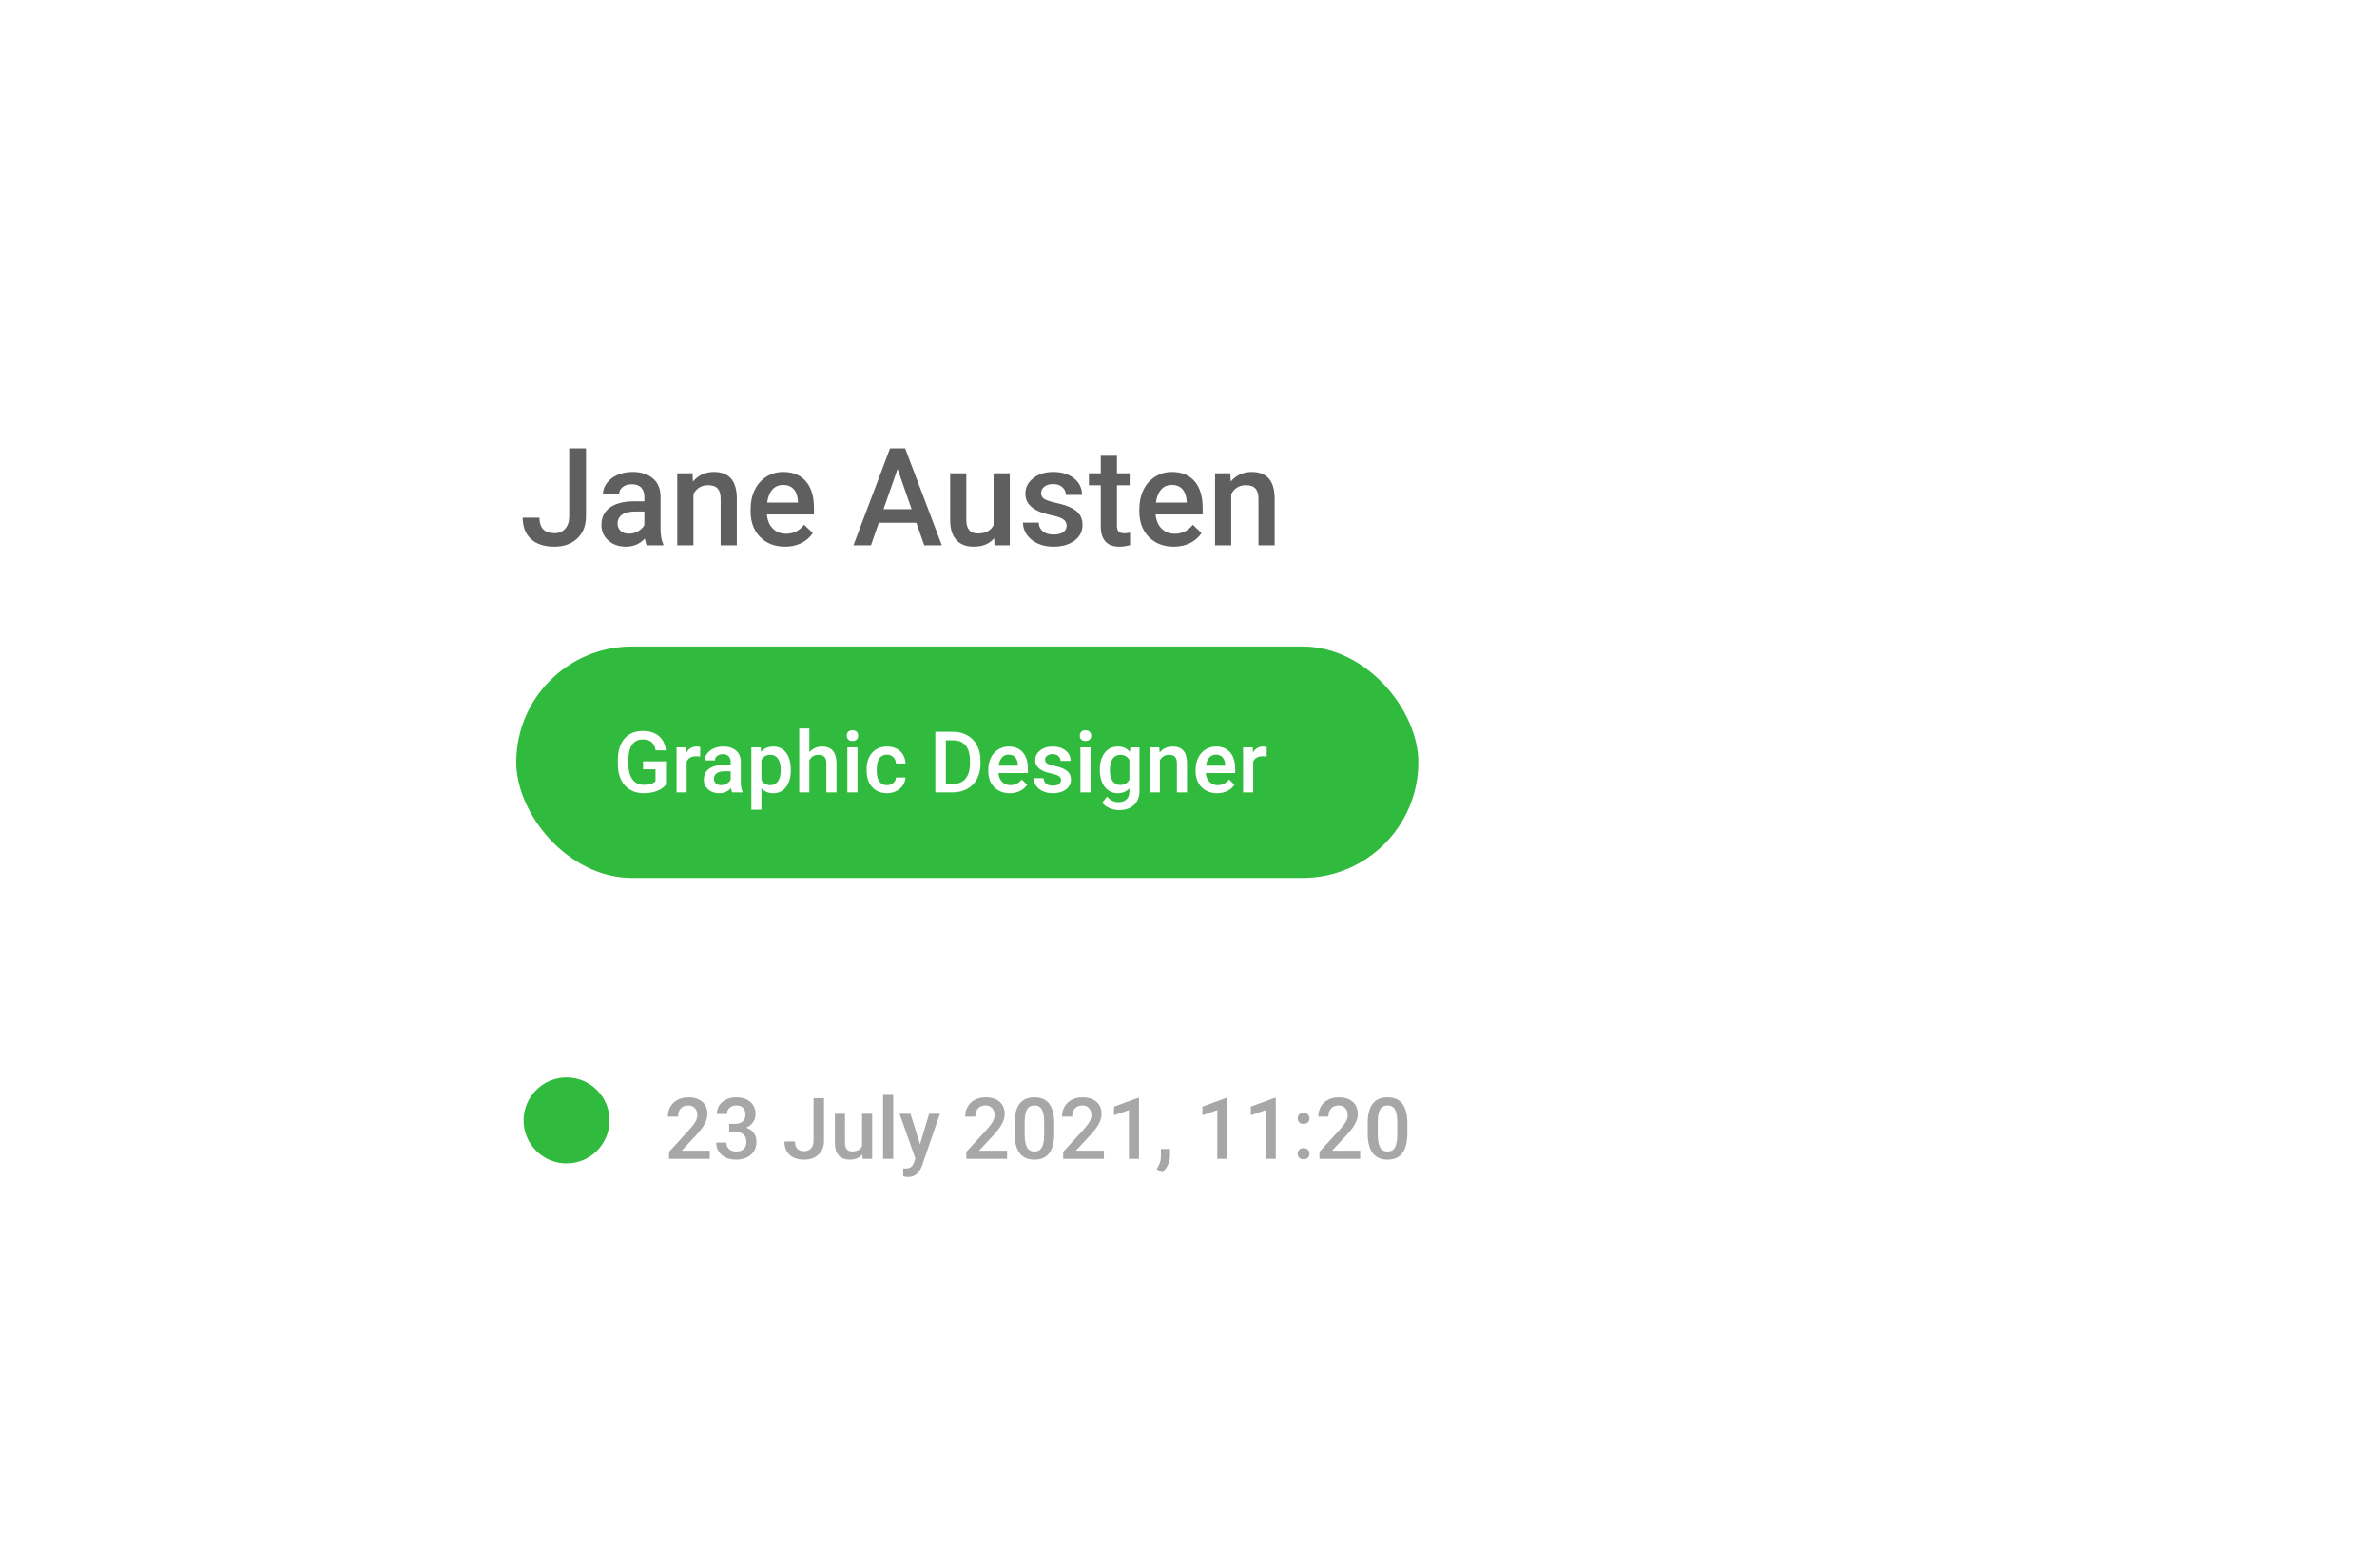 <svg width="279" height="184" viewBox="0 0 279 184" fill="none" xmlns="http://www.w3.org/2000/svg">
<g filter="url(#filter0_d)">
<rect x="27" y="23" width="225" height="130" rx="8" fill="white"/>
<path d="M66.812 48.625H68.781V56.602C68.781 57.69 68.44 58.555 67.758 59.195C67.081 59.836 66.185 60.156 65.07 60.156C63.883 60.156 62.966 59.857 62.32 59.258C61.675 58.659 61.352 57.825 61.352 56.758H63.32C63.32 57.362 63.469 57.818 63.766 58.125C64.068 58.427 64.503 58.578 65.07 58.578C65.602 58.578 66.023 58.404 66.336 58.055C66.654 57.7 66.812 57.214 66.812 56.594V48.625ZM75.914 60C75.831 59.839 75.758 59.575 75.695 59.211C75.091 59.841 74.352 60.156 73.477 60.156C72.628 60.156 71.935 59.914 71.398 59.43C70.862 58.945 70.594 58.346 70.594 57.633C70.594 56.732 70.927 56.042 71.594 55.562C72.266 55.078 73.224 54.836 74.469 54.836H75.633V54.281C75.633 53.844 75.51 53.495 75.266 53.234C75.021 52.969 74.648 52.836 74.148 52.836C73.716 52.836 73.362 52.945 73.086 53.164C72.81 53.378 72.672 53.651 72.672 53.984H70.773C70.773 53.521 70.927 53.089 71.234 52.688C71.542 52.281 71.958 51.964 72.484 51.734C73.016 51.505 73.607 51.391 74.258 51.391C75.247 51.391 76.037 51.641 76.625 52.141C77.213 52.635 77.516 53.333 77.531 54.234V58.047C77.531 58.807 77.638 59.414 77.852 59.867V60H75.914ZM73.828 58.633C74.203 58.633 74.555 58.542 74.883 58.359C75.216 58.177 75.466 57.932 75.633 57.625V56.031H74.609C73.906 56.031 73.378 56.154 73.023 56.398C72.669 56.643 72.492 56.99 72.492 57.438C72.492 57.802 72.612 58.094 72.852 58.312C73.096 58.526 73.422 58.633 73.828 58.633ZM81.281 51.547L81.336 52.523C81.961 51.768 82.781 51.391 83.797 51.391C85.557 51.391 86.453 52.398 86.484 54.414V60H84.586V54.523C84.586 53.987 84.469 53.591 84.234 53.336C84.005 53.075 83.628 52.945 83.102 52.945C82.336 52.945 81.766 53.292 81.391 53.984V60H79.492V51.547H81.281ZM92.148 60.156C90.945 60.156 89.969 59.779 89.219 59.023C88.474 58.263 88.102 57.253 88.102 55.992V55.758C88.102 54.914 88.263 54.161 88.586 53.5C88.914 52.833 89.372 52.315 89.961 51.945C90.549 51.575 91.206 51.391 91.93 51.391C93.081 51.391 93.969 51.758 94.594 52.492C95.224 53.227 95.539 54.266 95.539 55.609V56.375H90.016C90.073 57.073 90.305 57.625 90.711 58.031C91.122 58.438 91.638 58.641 92.258 58.641C93.128 58.641 93.836 58.289 94.383 57.586L95.406 58.562C95.068 59.068 94.615 59.461 94.047 59.742C93.484 60.018 92.852 60.156 92.148 60.156ZM91.922 52.914C91.401 52.914 90.979 53.096 90.656 53.461C90.338 53.825 90.135 54.333 90.047 54.984H93.664V54.844C93.622 54.208 93.453 53.729 93.156 53.406C92.859 53.078 92.448 52.914 91.922 52.914ZM107.555 57.352H103.148L102.227 60H100.172L104.469 48.625H106.242L110.547 60H108.484L107.555 57.352ZM103.703 55.758H107L105.352 51.039L103.703 55.758ZM116.688 59.172C116.13 59.828 115.339 60.156 114.312 60.156C113.396 60.156 112.701 59.888 112.227 59.352C111.758 58.815 111.523 58.039 111.523 57.023V51.547H113.422V57C113.422 58.073 113.867 58.609 114.758 58.609C115.68 58.609 116.302 58.279 116.625 57.617V51.547H118.523V60H116.734L116.688 59.172ZM125.195 57.703C125.195 57.365 125.055 57.107 124.773 56.93C124.497 56.753 124.036 56.596 123.391 56.461C122.745 56.325 122.206 56.154 121.773 55.945C120.826 55.487 120.352 54.823 120.352 53.953C120.352 53.224 120.659 52.615 121.273 52.125C121.888 51.635 122.669 51.391 123.617 51.391C124.628 51.391 125.443 51.641 126.062 52.141C126.688 52.641 127 53.289 127 54.086H125.102C125.102 53.721 124.966 53.419 124.695 53.18C124.424 52.935 124.065 52.812 123.617 52.812C123.201 52.812 122.859 52.909 122.594 53.102C122.333 53.294 122.203 53.552 122.203 53.875C122.203 54.167 122.326 54.393 122.57 54.555C122.815 54.716 123.31 54.88 124.055 55.047C124.799 55.208 125.383 55.404 125.805 55.633C126.232 55.857 126.547 56.128 126.75 56.445C126.958 56.763 127.062 57.148 127.062 57.602C127.062 58.362 126.747 58.979 126.117 59.453C125.487 59.922 124.661 60.156 123.641 60.156C122.948 60.156 122.331 60.031 121.789 59.781C121.247 59.531 120.826 59.188 120.523 58.75C120.221 58.312 120.07 57.841 120.07 57.336H121.914C121.94 57.784 122.109 58.13 122.422 58.375C122.734 58.615 123.148 58.734 123.664 58.734C124.164 58.734 124.544 58.641 124.805 58.453C125.065 58.26 125.195 58.01 125.195 57.703ZM131.102 49.492V51.547H132.594V52.953H131.102V57.672C131.102 57.995 131.164 58.229 131.289 58.375C131.419 58.516 131.648 58.586 131.977 58.586C132.195 58.586 132.417 58.56 132.641 58.508V59.977C132.208 60.096 131.792 60.156 131.391 60.156C129.932 60.156 129.203 59.352 129.203 57.742V52.953H127.812V51.547H129.203V49.492H131.102ZM137.773 60.156C136.57 60.156 135.594 59.779 134.844 59.023C134.099 58.263 133.727 57.253 133.727 55.992V55.758C133.727 54.914 133.888 54.161 134.211 53.5C134.539 52.833 134.997 52.315 135.586 51.945C136.174 51.575 136.831 51.391 137.555 51.391C138.706 51.391 139.594 51.758 140.219 52.492C140.849 53.227 141.164 54.266 141.164 55.609V56.375H135.641C135.698 57.073 135.93 57.625 136.336 58.031C136.747 58.438 137.263 58.641 137.883 58.641C138.753 58.641 139.461 58.289 140.008 57.586L141.031 58.562C140.693 59.068 140.24 59.461 139.672 59.742C139.109 60.018 138.477 60.156 137.773 60.156ZM137.547 52.914C137.026 52.914 136.604 53.096 136.281 53.461C135.964 53.825 135.76 54.333 135.672 54.984H139.289V54.844C139.247 54.208 139.078 53.729 138.781 53.406C138.484 53.078 138.073 52.914 137.547 52.914ZM144.406 51.547L144.461 52.523C145.086 51.768 145.906 51.391 146.922 51.391C148.682 51.391 149.578 52.398 149.609 54.414V60H147.711V54.523C147.711 53.987 147.594 53.591 147.359 53.336C147.13 53.075 146.753 52.945 146.227 52.945C145.461 52.945 144.891 53.292 144.516 53.984V60H142.617V51.547H144.406Z" fill="#5F5F5F"/>
<rect x="60.597" y="71.879" width="105.882" height="27.155" rx="13.578" fill="#30BB3E"/>
<path d="M78.172 88.077C77.915 88.412 77.558 88.666 77.103 88.839C76.647 89.011 76.129 89.098 75.55 89.098C74.954 89.098 74.427 88.963 73.968 88.692C73.509 88.422 73.154 88.037 72.903 87.535C72.656 87.031 72.527 86.443 72.518 85.772V85.216C72.518 84.142 72.775 83.303 73.289 82.701C73.803 82.096 74.521 81.793 75.442 81.793C76.233 81.793 76.862 81.988 77.327 82.379C77.793 82.769 78.073 83.333 78.167 84.068H76.956C76.819 83.212 76.323 82.784 75.467 82.784C74.913 82.784 74.492 82.984 74.202 83.385C73.916 83.782 73.768 84.366 73.758 85.138V85.685C73.758 86.453 73.919 87.05 74.241 87.477C74.567 87.9 75.018 88.111 75.594 88.111C76.225 88.111 76.674 87.968 76.941 87.682V86.29H75.477V85.353H78.172V88.077ZM82.181 84.801C82.024 84.775 81.863 84.762 81.697 84.762C81.154 84.762 80.787 84.97 80.599 85.387V89H79.412V83.717H80.545L80.574 84.308C80.861 83.849 81.258 83.619 81.766 83.619C81.935 83.619 82.075 83.642 82.186 83.688L82.181 84.801ZM85.94 89C85.888 88.899 85.843 88.735 85.804 88.507C85.426 88.901 84.964 89.098 84.417 89.098C83.886 89.098 83.454 88.946 83.118 88.644C82.783 88.341 82.615 87.966 82.615 87.52C82.615 86.957 82.824 86.526 83.24 86.227C83.66 85.924 84.259 85.772 85.037 85.772H85.765V85.426C85.765 85.152 85.688 84.934 85.535 84.772C85.382 84.606 85.149 84.522 84.837 84.522C84.567 84.522 84.345 84.591 84.173 84.728C84 84.861 83.914 85.032 83.914 85.24H82.728C82.728 84.951 82.824 84.68 83.016 84.43C83.208 84.176 83.468 83.977 83.797 83.834C84.129 83.691 84.498 83.619 84.905 83.619C85.524 83.619 86.017 83.775 86.385 84.088C86.753 84.397 86.941 84.833 86.951 85.397V87.779C86.951 88.255 87.018 88.634 87.151 88.917V89H85.94ZM84.637 88.145C84.871 88.145 85.091 88.088 85.296 87.975C85.504 87.861 85.66 87.708 85.765 87.516V86.519H85.125C84.686 86.519 84.355 86.596 84.134 86.749C83.912 86.902 83.802 87.118 83.802 87.398C83.802 87.626 83.877 87.809 84.026 87.945C84.179 88.079 84.383 88.145 84.637 88.145ZM92.82 86.412C92.82 87.229 92.635 87.882 92.264 88.37C91.893 88.855 91.394 89.098 90.769 89.098C90.19 89.098 89.726 88.907 89.378 88.526V91.031H88.191V83.717H89.285L89.334 84.254C89.682 83.831 90.156 83.619 90.755 83.619C91.399 83.619 91.904 83.86 92.269 84.342C92.636 84.82 92.82 85.486 92.82 86.339V86.412ZM91.639 86.31C91.639 85.782 91.533 85.364 91.321 85.055C91.113 84.745 90.814 84.591 90.423 84.591C89.938 84.591 89.59 84.791 89.378 85.191V87.535C89.593 87.945 89.944 88.15 90.433 88.15C90.81 88.15 91.105 87.999 91.316 87.696C91.531 87.39 91.639 86.928 91.639 86.31ZM94.998 84.293C95.385 83.844 95.875 83.619 96.468 83.619C97.594 83.619 98.165 84.262 98.182 85.548V89H96.995V85.592C96.995 85.227 96.915 84.97 96.756 84.82C96.6 84.667 96.368 84.591 96.062 84.591C95.587 84.591 95.232 84.802 94.998 85.226V89H93.811V81.5H94.998V84.293ZM100.647 89H99.461V83.717H100.647V89ZM99.388 82.345C99.388 82.162 99.445 82.011 99.559 81.891C99.676 81.77 99.842 81.71 100.057 81.71C100.271 81.71 100.438 81.77 100.555 81.891C100.672 82.011 100.73 82.162 100.73 82.345C100.73 82.524 100.672 82.674 100.555 82.794C100.438 82.911 100.271 82.97 100.057 82.97C99.842 82.97 99.676 82.911 99.559 82.794C99.445 82.674 99.388 82.524 99.388 82.345ZM104.114 88.15C104.41 88.15 104.656 88.064 104.852 87.892C105.047 87.719 105.151 87.506 105.164 87.252H106.282C106.269 87.581 106.167 87.888 105.975 88.175C105.783 88.458 105.522 88.683 105.193 88.849C104.865 89.015 104.51 89.098 104.129 89.098C103.39 89.098 102.804 88.858 102.371 88.38C101.938 87.901 101.722 87.241 101.722 86.397V86.275C101.722 85.471 101.937 84.829 102.366 84.347C102.796 83.862 103.382 83.619 104.124 83.619C104.752 83.619 105.263 83.803 105.657 84.171C106.054 84.535 106.263 85.016 106.282 85.611H105.164C105.151 85.309 105.047 85.06 104.852 84.864C104.66 84.669 104.414 84.571 104.114 84.571C103.73 84.571 103.434 84.711 103.226 84.991C103.017 85.268 102.911 85.689 102.908 86.256V86.446C102.908 87.019 103.011 87.447 103.216 87.731C103.424 88.01 103.724 88.15 104.114 88.15ZM109.783 89V81.891H111.883C112.511 81.891 113.068 82.031 113.553 82.311C114.041 82.591 114.419 82.988 114.686 83.502C114.952 84.016 115.086 84.606 115.086 85.269V85.626C115.086 86.3 114.951 86.892 114.681 87.403C114.414 87.914 114.031 88.308 113.533 88.585C113.038 88.862 112.47 89 111.829 89H109.783ZM111.019 82.887V88.014H111.824C112.472 88.014 112.968 87.812 113.313 87.408C113.662 87.001 113.839 86.419 113.846 85.66V85.265C113.846 84.493 113.678 83.904 113.343 83.497C113.007 83.09 112.521 82.887 111.883 82.887H111.019ZM118.528 89.098C117.776 89.098 117.166 88.862 116.697 88.39C116.232 87.914 115.999 87.283 115.999 86.495V86.349C115.999 85.821 116.1 85.351 116.302 84.938C116.507 84.521 116.793 84.197 117.161 83.966C117.529 83.735 117.939 83.619 118.392 83.619C119.111 83.619 119.666 83.849 120.057 84.308C120.451 84.767 120.647 85.416 120.647 86.256V86.734H117.195C117.231 87.171 117.376 87.516 117.63 87.769C117.887 88.023 118.209 88.15 118.597 88.15C119.14 88.15 119.583 87.931 119.925 87.491L120.564 88.102C120.353 88.417 120.07 88.663 119.715 88.839C119.363 89.011 118.968 89.098 118.528 89.098ZM118.387 84.571C118.061 84.571 117.798 84.685 117.596 84.913C117.397 85.141 117.27 85.458 117.215 85.865H119.476V85.777C119.45 85.38 119.344 85.081 119.158 84.879C118.973 84.674 118.715 84.571 118.387 84.571ZM124.534 87.564C124.534 87.353 124.446 87.192 124.271 87.081C124.098 86.97 123.81 86.873 123.406 86.788C123.003 86.704 122.666 86.596 122.396 86.466C121.803 86.179 121.507 85.764 121.507 85.221C121.507 84.765 121.699 84.384 122.083 84.078C122.467 83.772 122.955 83.619 123.548 83.619C124.179 83.619 124.689 83.775 125.076 84.088C125.467 84.4 125.662 84.806 125.662 85.304H124.476C124.476 85.076 124.391 84.887 124.222 84.737C124.052 84.584 123.828 84.508 123.548 84.508C123.287 84.508 123.074 84.568 122.908 84.689C122.745 84.809 122.664 84.97 122.664 85.172C122.664 85.354 122.741 85.496 122.894 85.597C123.047 85.698 123.356 85.8 123.821 85.904C124.287 86.005 124.651 86.127 124.915 86.27C125.182 86.41 125.379 86.58 125.506 86.778C125.636 86.977 125.701 87.218 125.701 87.501C125.701 87.976 125.504 88.362 125.11 88.658C124.716 88.951 124.201 89.098 123.562 89.098C123.13 89.098 122.744 89.019 122.405 88.863C122.067 88.707 121.803 88.492 121.614 88.219C121.425 87.945 121.331 87.651 121.331 87.335H122.483C122.5 87.615 122.605 87.831 122.801 87.984C122.996 88.134 123.255 88.209 123.577 88.209C123.89 88.209 124.127 88.15 124.29 88.033C124.453 87.913 124.534 87.757 124.534 87.564ZM128.001 89H126.814V83.717H128.001V89ZM126.741 82.345C126.741 82.162 126.798 82.011 126.912 81.891C127.029 81.77 127.195 81.71 127.41 81.71C127.625 81.71 127.791 81.77 127.908 81.891C128.025 82.011 128.084 82.162 128.084 82.345C128.084 82.524 128.025 82.674 127.908 82.794C127.791 82.911 127.625 82.97 127.41 82.97C127.195 82.97 127.029 82.911 126.912 82.794C126.798 82.674 126.741 82.524 126.741 82.345ZM129.09 86.319C129.09 85.499 129.282 84.845 129.666 84.356C130.053 83.865 130.566 83.619 131.204 83.619C131.806 83.619 132.28 83.829 132.625 84.249L132.679 83.717H133.748V88.839C133.748 89.532 133.532 90.079 133.099 90.48C132.669 90.88 132.088 91.08 131.355 91.08C130.968 91.08 130.589 90.999 130.218 90.836C129.85 90.676 129.57 90.466 129.378 90.206L129.939 89.493C130.304 89.926 130.753 90.143 131.287 90.143C131.681 90.143 131.992 90.035 132.22 89.82C132.448 89.609 132.562 89.296 132.562 88.883V88.526C132.22 88.907 131.764 89.098 131.194 89.098C130.576 89.098 130.07 88.852 129.676 88.36C129.285 87.869 129.09 87.189 129.09 86.319ZM130.271 86.422C130.271 86.953 130.379 87.371 130.594 87.677C130.812 87.98 131.113 88.131 131.497 88.131C131.976 88.131 132.33 87.926 132.562 87.516V85.191C132.337 84.791 131.985 84.591 131.507 84.591C131.116 84.591 130.812 84.745 130.594 85.055C130.379 85.364 130.271 85.82 130.271 86.422ZM136.072 83.717L136.106 84.327C136.497 83.855 137.01 83.619 137.645 83.619C138.745 83.619 139.305 84.249 139.324 85.509V89H138.138V85.577C138.138 85.242 138.064 84.995 137.918 84.835C137.775 84.672 137.539 84.591 137.21 84.591C136.731 84.591 136.375 84.807 136.141 85.24V89H134.954V83.717H136.072ZM142.864 89.098C142.112 89.098 141.502 88.862 141.033 88.39C140.568 87.914 140.335 87.283 140.335 86.495V86.349C140.335 85.821 140.436 85.351 140.638 84.938C140.843 84.521 141.129 84.197 141.497 83.966C141.865 83.735 142.275 83.619 142.728 83.619C143.447 83.619 144.002 83.849 144.393 84.308C144.786 84.767 144.983 85.416 144.983 86.256V86.734H141.531C141.567 87.171 141.712 87.516 141.966 87.769C142.223 88.023 142.545 88.15 142.933 88.15C143.476 88.15 143.919 87.931 144.261 87.491L144.9 88.102C144.689 88.417 144.406 88.663 144.051 88.839C143.699 89.011 143.304 89.098 142.864 89.098ZM142.723 84.571C142.397 84.571 142.133 84.685 141.932 84.913C141.733 85.141 141.606 85.458 141.551 85.865H143.812V85.777C143.785 85.38 143.68 85.081 143.494 84.879C143.309 84.674 143.051 84.571 142.723 84.571ZM148.675 84.801C148.519 84.775 148.357 84.762 148.191 84.762C147.648 84.762 147.282 84.97 147.093 85.387V89H145.906V83.717H147.039L147.068 84.308C147.355 83.849 147.752 83.619 148.26 83.619C148.429 83.619 148.569 83.642 148.68 83.688L148.675 84.801Z" fill="white"/>
<path d="M83.312 132H78.532V131.185L80.9 128.602C81.242 128.221 81.485 127.903 81.628 127.649C81.774 127.392 81.848 127.135 81.848 126.878C81.848 126.539 81.752 126.266 81.56 126.058C81.371 125.849 81.115 125.745 80.793 125.745C80.409 125.745 80.111 125.862 79.899 126.097C79.688 126.331 79.582 126.652 79.582 127.059H78.395C78.395 126.626 78.493 126.237 78.689 125.892C78.887 125.543 79.169 125.273 79.533 125.081C79.901 124.889 80.324 124.793 80.803 124.793C81.493 124.793 82.037 124.967 82.434 125.315C82.834 125.66 83.034 126.139 83.034 126.751C83.034 127.106 82.933 127.479 82.731 127.869C82.533 128.257 82.206 128.698 81.75 129.192L80.012 131.053H83.312V132ZM85.588 127.903H86.311C86.675 127.9 86.963 127.806 87.175 127.62C87.39 127.435 87.497 127.166 87.497 126.814C87.497 126.476 87.408 126.214 87.228 126.028C87.053 125.84 86.783 125.745 86.418 125.745C86.099 125.745 85.837 125.838 85.632 126.023C85.427 126.206 85.324 126.445 85.324 126.741H84.138C84.138 126.377 84.234 126.045 84.426 125.745C84.621 125.446 84.891 125.213 85.236 125.047C85.585 124.878 85.974 124.793 86.403 124.793C87.113 124.793 87.67 124.972 88.073 125.33C88.48 125.685 88.684 126.18 88.684 126.814C88.684 127.133 88.581 127.435 88.376 127.718C88.174 127.998 87.912 128.209 87.59 128.353C87.981 128.486 88.277 128.696 88.478 128.982C88.684 129.269 88.786 129.611 88.786 130.008C88.786 130.646 88.566 131.154 88.127 131.531C87.691 131.909 87.116 132.098 86.403 132.098C85.72 132.098 85.16 131.915 84.724 131.551C84.287 131.186 84.069 130.701 84.069 130.096H85.256C85.256 130.408 85.36 130.662 85.568 130.857C85.78 131.053 86.063 131.15 86.418 131.15C86.786 131.15 87.076 131.053 87.287 130.857C87.499 130.662 87.605 130.379 87.605 130.008C87.605 129.633 87.494 129.345 87.272 129.144C87.051 128.942 86.722 128.841 86.286 128.841H85.588V127.903ZM95.49 124.891H96.721V129.876C96.721 130.556 96.507 131.097 96.081 131.497C95.658 131.897 95.098 132.098 94.401 132.098C93.659 132.098 93.086 131.91 92.683 131.536C92.279 131.162 92.077 130.641 92.077 129.974H93.308C93.308 130.351 93.4 130.636 93.586 130.828C93.775 131.017 94.046 131.111 94.401 131.111C94.733 131.111 94.997 131.002 95.192 130.784C95.391 130.563 95.49 130.258 95.49 129.871V124.891ZM101.223 131.482C100.874 131.893 100.38 132.098 99.738 132.098C99.165 132.098 98.731 131.93 98.435 131.595C98.142 131.259 97.995 130.774 97.995 130.14V126.717H99.182V130.125C99.182 130.796 99.46 131.131 100.017 131.131C100.593 131.131 100.982 130.924 101.184 130.511V126.717H102.37V132H101.252L101.223 131.482ZM104.841 132H103.654V124.5H104.841V132ZM107.985 130.301L109.06 126.717H110.324L108.225 132.801C107.902 133.689 107.355 134.134 106.584 134.134C106.411 134.134 106.221 134.104 106.013 134.046V133.128L106.237 133.143C106.537 133.143 106.761 133.087 106.911 132.977C107.064 132.869 107.185 132.687 107.272 132.43L107.443 131.976L105.588 126.717H106.867L107.985 130.301ZM118.205 132H113.425V131.185L115.793 128.602C116.135 128.221 116.377 127.903 116.521 127.649C116.667 127.392 116.74 127.135 116.74 126.878C116.74 126.539 116.644 126.266 116.452 126.058C116.263 125.849 116.008 125.745 115.686 125.745C115.301 125.745 115.004 125.862 114.792 126.097C114.58 126.331 114.475 126.652 114.475 127.059H113.288C113.288 126.626 113.386 126.237 113.581 125.892C113.78 125.543 114.061 125.273 114.426 125.081C114.794 124.889 115.217 124.793 115.695 124.793C116.385 124.793 116.929 124.967 117.326 125.315C117.727 125.66 117.927 126.139 117.927 126.751C117.927 127.106 117.826 127.479 117.624 127.869C117.425 128.257 117.098 128.698 116.643 129.192L114.904 131.053H118.205V132ZM123.742 129.007C123.742 130.029 123.55 130.8 123.166 131.321C122.785 131.839 122.204 132.098 121.423 132.098C120.655 132.098 120.075 131.845 119.685 131.341C119.297 130.833 119.099 130.083 119.089 129.09V127.859C119.089 126.837 119.279 126.071 119.66 125.56C120.044 125.049 120.629 124.793 121.413 124.793C122.191 124.793 122.771 125.042 123.151 125.54C123.535 126.038 123.732 126.784 123.742 127.776V129.007ZM122.556 127.679C122.556 127.011 122.465 126.523 122.282 126.214C122.1 125.901 121.81 125.745 121.413 125.745C121.026 125.745 120.741 125.893 120.559 126.189C120.376 126.482 120.28 126.941 120.271 127.566V129.178C120.271 129.842 120.363 130.337 120.549 130.662C120.734 130.988 121.026 131.15 121.423 131.15C121.804 131.15 122.085 131.001 122.268 130.701C122.45 130.398 122.546 129.926 122.556 129.285V127.679ZM129.572 132H124.792V131.185L127.16 128.602C127.502 128.221 127.744 127.903 127.888 127.649C128.034 127.392 128.107 127.135 128.107 126.878C128.107 126.539 128.011 126.266 127.819 126.058C127.631 125.849 127.375 125.745 127.053 125.745C126.669 125.745 126.371 125.862 126.159 126.097C125.948 126.331 125.842 126.652 125.842 127.059H124.655C124.655 126.626 124.753 126.237 124.948 125.892C125.147 125.543 125.428 125.273 125.793 125.081C126.161 124.889 126.584 124.793 127.062 124.793C127.753 124.793 128.296 124.967 128.693 125.315C129.094 125.66 129.294 126.139 129.294 126.751C129.294 127.106 129.193 127.479 128.991 127.869C128.793 128.257 128.465 128.698 128.01 129.192L126.271 131.053H129.572V132ZM133.688 132H132.507V126.292L130.764 126.888V125.887L133.537 124.866H133.688V132ZM136.403 133.602L135.764 133.221C135.952 132.924 136.081 132.666 136.149 132.444C136.221 132.226 136.258 132.003 136.262 131.775V130.853H137.331L137.326 131.707C137.323 132.052 137.235 132.397 137.062 132.742C136.893 133.09 136.674 133.377 136.403 133.602ZM144.06 132H142.878V126.292L141.135 126.888V125.887L143.908 124.866H144.06V132ZM149.743 132H148.562V126.292L146.818 126.888V125.887L149.592 124.866H149.743V132ZM153.005 130.75C153.226 130.75 153.397 130.813 153.518 130.94C153.638 131.064 153.698 131.22 153.698 131.409C153.698 131.595 153.638 131.749 153.518 131.873C153.397 131.993 153.226 132.054 153.005 132.054C152.793 132.054 152.626 131.993 152.502 131.873C152.378 131.753 152.316 131.598 152.316 131.409C152.316 131.22 152.377 131.064 152.497 130.94C152.618 130.813 152.787 130.75 153.005 130.75ZM153.005 126.604C153.226 126.604 153.397 126.668 153.518 126.795C153.638 126.919 153.698 127.075 153.698 127.264C153.698 127.449 153.638 127.604 153.518 127.728C153.397 127.848 153.226 127.908 153.005 127.908C152.793 127.908 152.626 127.848 152.502 127.728C152.378 127.607 152.316 127.452 152.316 127.264C152.316 127.075 152.377 126.919 152.497 126.795C152.618 126.668 152.787 126.604 153.005 126.604ZM159.65 132H154.87V131.185L157.238 128.602C157.58 128.221 157.823 127.903 157.966 127.649C158.112 127.392 158.186 127.135 158.186 126.878C158.186 126.539 158.09 126.266 157.897 126.058C157.709 125.849 157.453 125.745 157.131 125.745C156.747 125.745 156.449 125.862 156.237 126.097C156.026 126.331 155.92 126.652 155.92 127.059H154.733C154.733 126.626 154.831 126.237 155.026 125.892C155.225 125.543 155.507 125.273 155.871 125.081C156.239 124.889 156.662 124.793 157.141 124.793C157.831 124.793 158.374 124.967 158.771 125.315C159.172 125.66 159.372 126.139 159.372 126.751C159.372 127.106 159.271 127.479 159.069 127.869C158.871 128.257 158.544 128.698 158.088 129.192L156.35 131.053H159.65V132ZM165.188 129.007C165.188 130.029 164.995 130.8 164.611 131.321C164.23 131.839 163.649 132.098 162.868 132.098C162.1 132.098 161.521 131.845 161.13 131.341C160.743 130.833 160.544 130.083 160.534 129.09V127.859C160.534 126.837 160.725 126.071 161.105 125.56C161.49 125.049 162.074 124.793 162.858 124.793C163.636 124.793 164.216 125.042 164.597 125.54C164.981 126.038 165.178 126.784 165.188 127.776V129.007ZM164.001 127.679C164.001 127.011 163.91 126.523 163.728 126.214C163.545 125.901 163.256 125.745 162.858 125.745C162.471 125.745 162.186 125.893 162.004 126.189C161.822 126.482 161.726 126.941 161.716 127.566V129.178C161.716 129.842 161.809 130.337 161.994 130.662C162.18 130.988 162.471 131.15 162.868 131.15C163.249 131.15 163.531 131.001 163.713 130.701C163.895 130.398 163.991 129.926 164.001 129.285V127.679Z" fill="#A7A7A7"/>
<path d="M66.5 132.542C69.284 132.542 71.542 130.284 71.542 127.5C71.542 124.716 69.284 122.458 66.5 122.458C63.716 122.458 61.458 124.716 61.458 127.5C61.458 130.284 63.716 132.542 66.5 132.542Z" fill="#30BB3E"/>
</g>
<defs>
<filter id="filter0_d" x="0" y="0" width="279" height="184" filterUnits="userSpaceOnUse" color-interpolation-filters="sRGB">
<feFlood flood-opacity="0" result="BackgroundImageFix"/>
<feColorMatrix in="SourceAlpha" type="matrix" values="0 0 0 0 0 0 0 0 0 0 0 0 0 0 0 0 0 0 127 0"/>
<feOffset dy="4"/>
<feGaussianBlur stdDeviation="13.5"/>
<feColorMatrix type="matrix" values="0 0 0 0 0 0 0 0 0 0 0 0 0 0 0 0 0 0 0.05 0"/>
<feBlend mode="normal" in2="BackgroundImageFix" result="effect1_dropShadow"/>
<feBlend mode="normal" in="SourceGraphic" in2="effect1_dropShadow" result="shape"/>
</filter>
</defs>
</svg>
